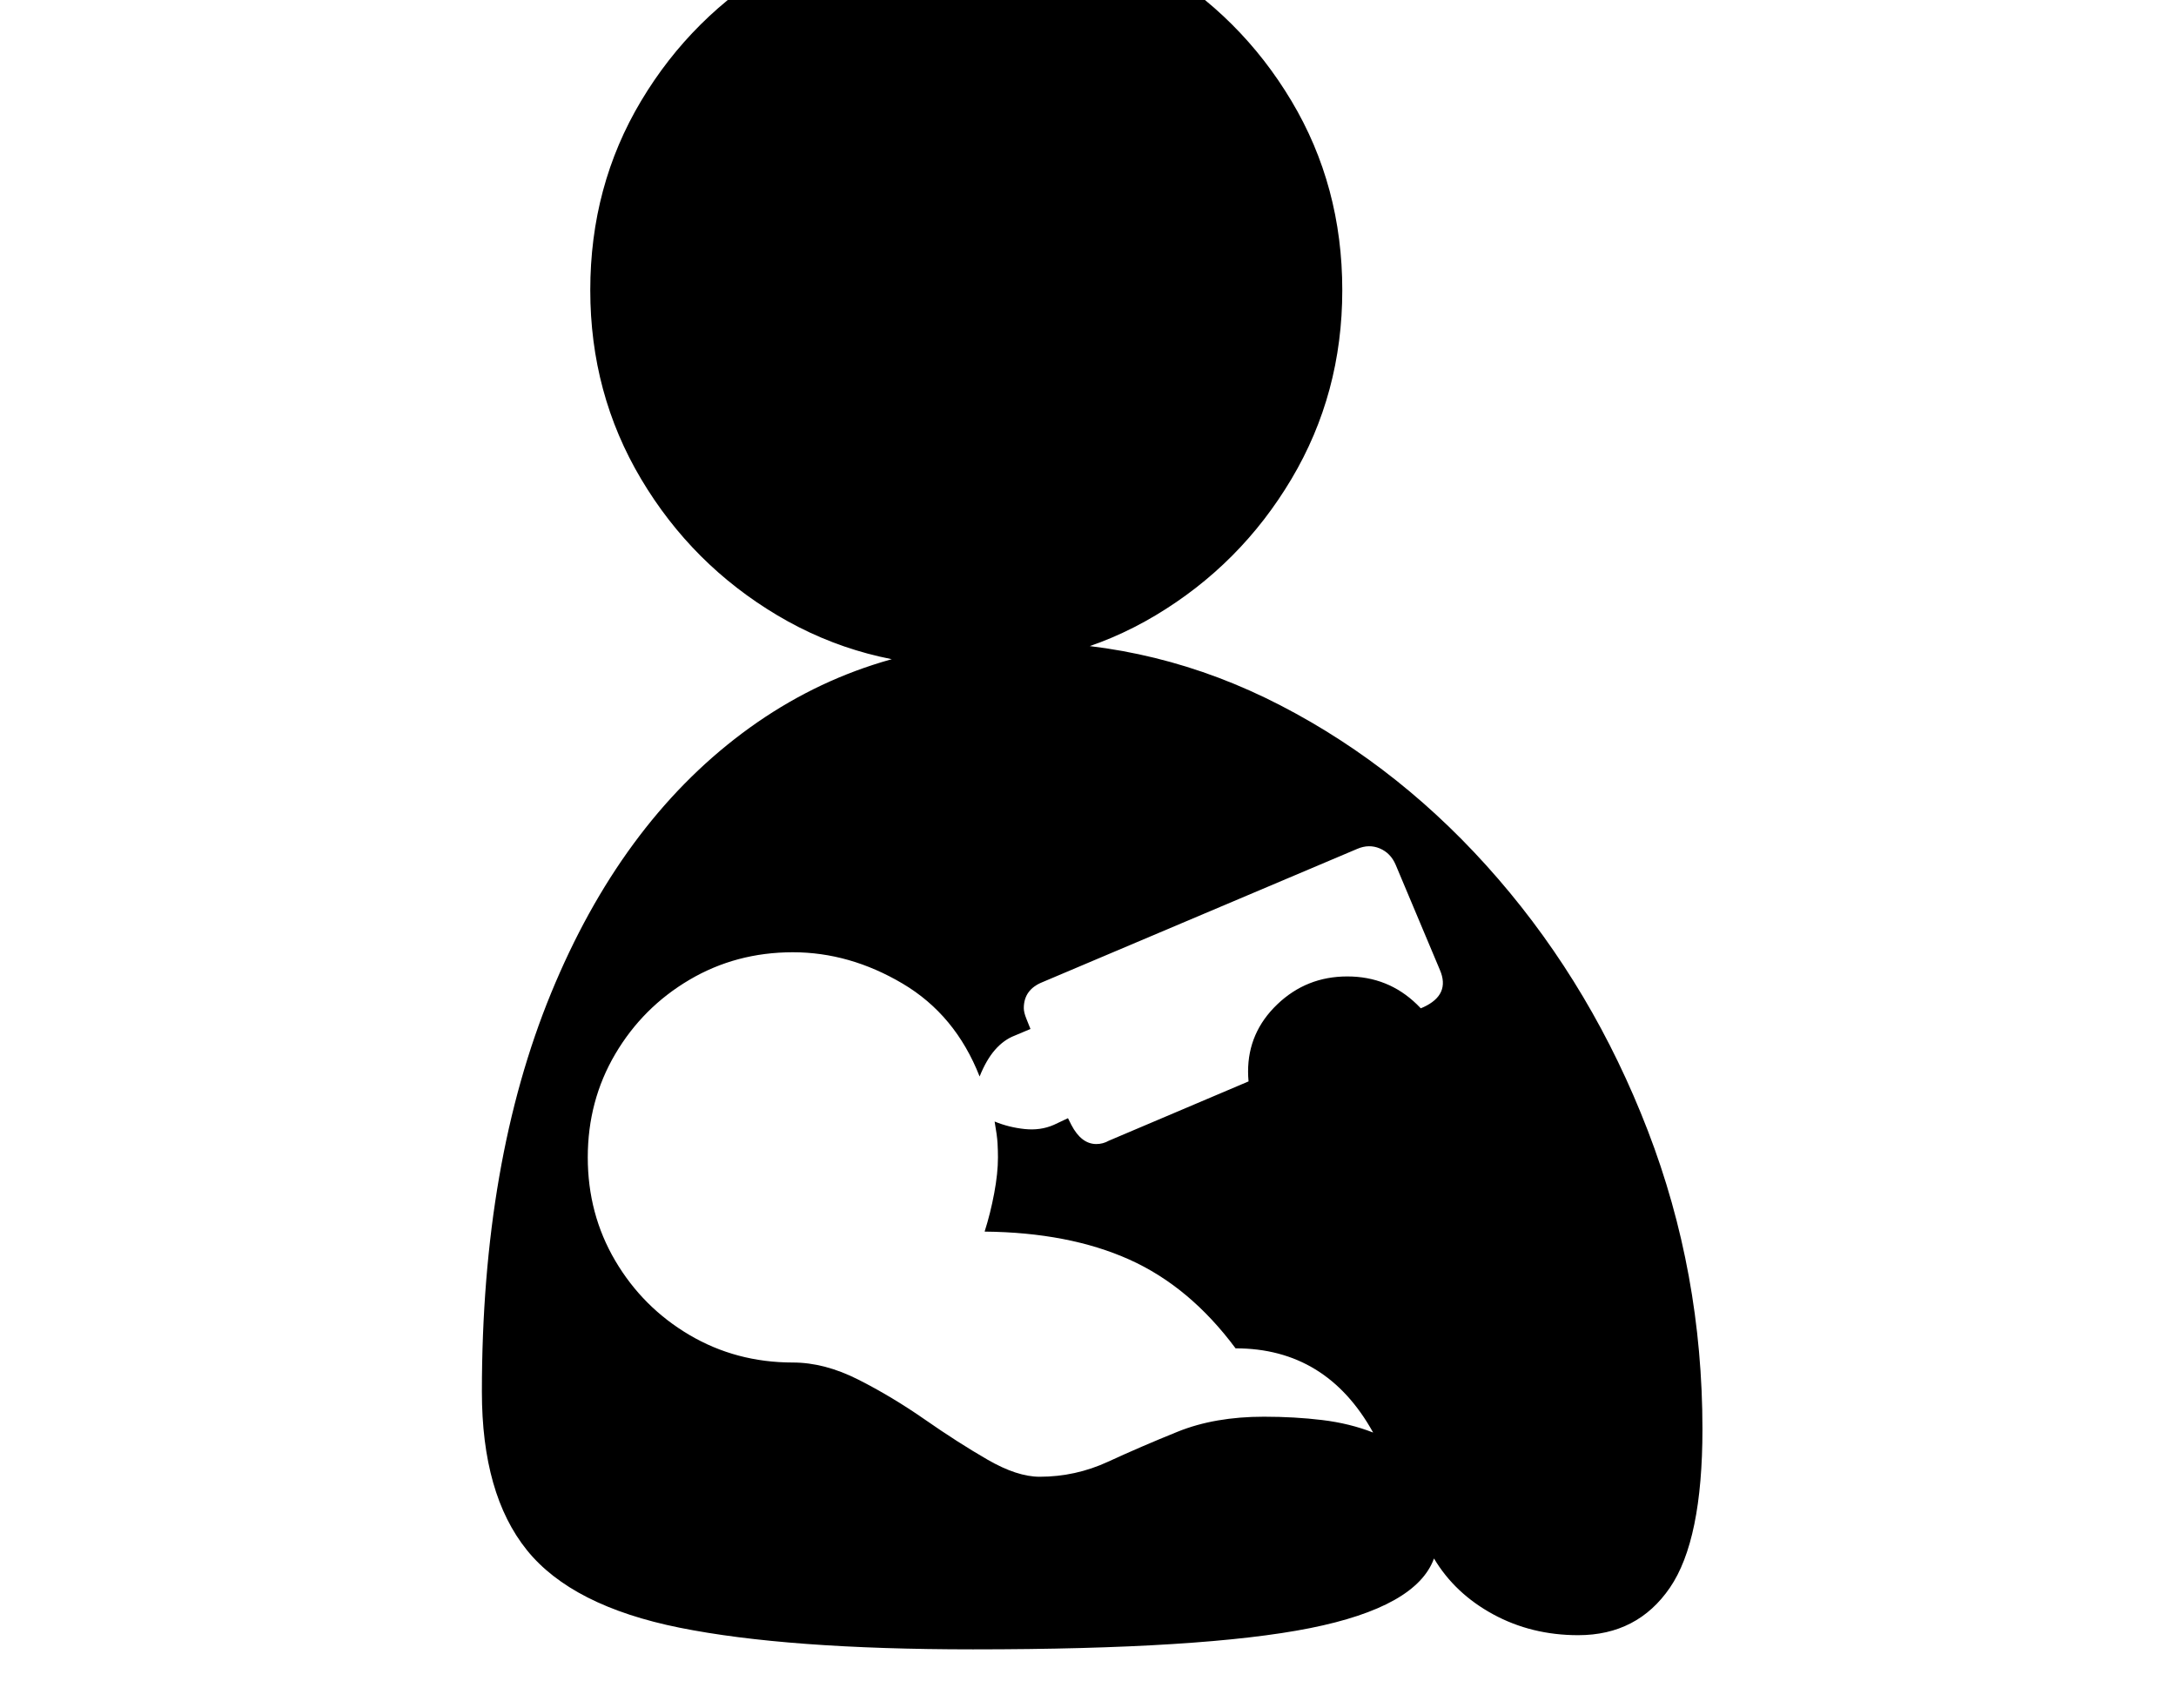 <svg xmlns="http://www.w3.org/2000/svg" viewBox="-10 0 2610 2048"><path d="M1157 1978q-223 0-352-26t-183-93-54-190q0-276 83-478t229-311.5T1216 770q163 0 310 76t261 208 179.5 302 65.5 358q0 133-39 190t-110 57q-56 0-102-25t-71-67q-21 58-148.5 83.5T1157 1978zm80-207q43 0 82-18t83.5-36 103.5-18q37 0 70 4t61 15q-56-101-165-101-55-74-127.5-106.5T1171 1477q7-22 11.5-46t4.5-43q0-8-.5-17t-3.5-26q17 7 36 9t35-5l17-8 4 8q12 23 30 23 8 0 15-4l377-160q33-15 20-45l-53-126q-6-14-19-19.5t-27 .5l-378 160q-22 9-22 31 0 5 3 12.5l5 12.5-19 8q-13 5-23.5 17t-18.5 32q-29-74-92.5-111.5T941 1142t-124 33-89 89-33 124 33 124 89 89 124 33q38 0 78.5 20.5t80 48 75 48 62.5 20.5zm369-371q-49 0-84-34t-35-81 35-80.5 84-33.5 83.5 33.5 34.5 80.5-34.5 81-83.5 34zm-457-601q-124 0-226.5-61T759 574.5 698 348q0-125 61-227T922.5-41.5 1149-102q125 0 227 60.5T1539 121t61 227q0 124-61 226.5T1376 738t-227 61z"/></svg>
